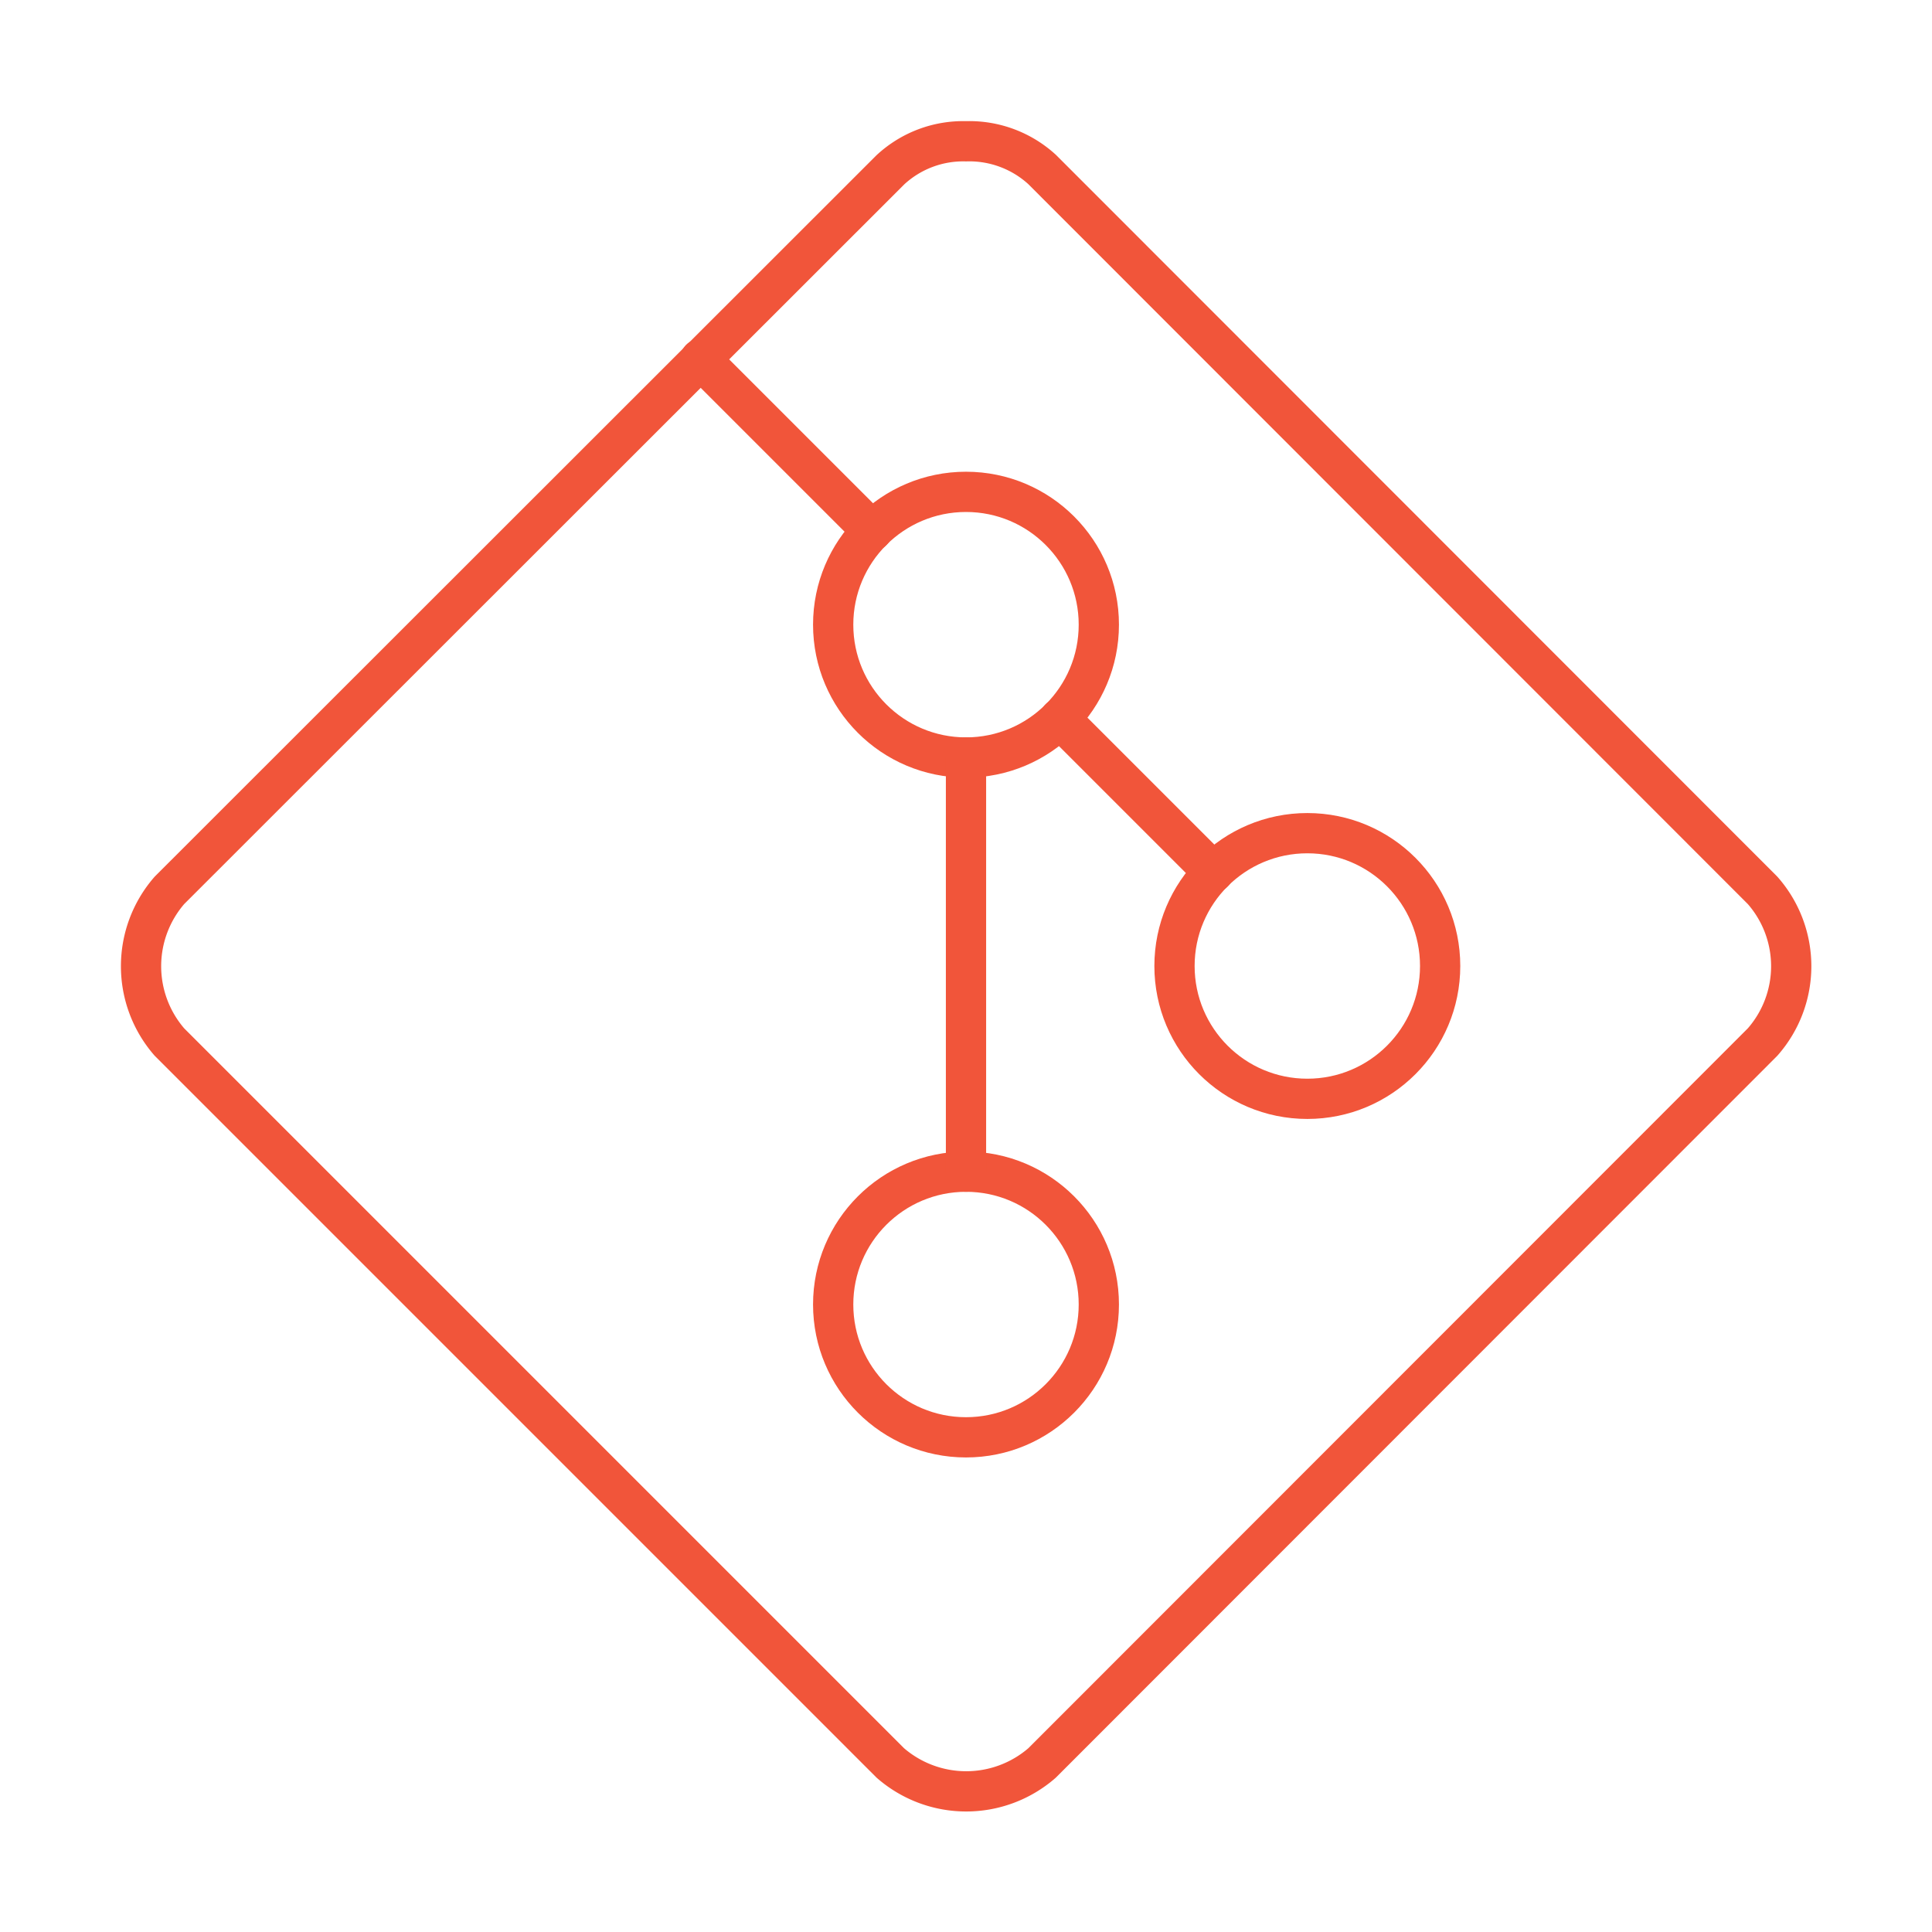 <svg width="64px" height="64px" viewBox="0 0 48 48" xmlns="http://www.w3.org/2000/svg" fill="" stroke=""><g id="SVGRepo_bgCarrier" stroke-width="0"></g><g id="SVGRepo_tracerCarrier" stroke-linecap="round" stroke-linejoin="round"></g><g id="SVGRepo_iconCarrier"><defs><style>.a{fill:none;stroke:#F1553A;stroke-linecap:round;stroke-linejoin:round;}</style></defs><path class="a" d="M4.21,22.12a2.87,2.87,0,0,0,0,3.77L22.12,43.8a2.87,2.87,0,0,0,3.77,0l17.9-17.91a2.85,2.85,0,0,0,0-3.77L25.89,4.21A2.68,2.68,0,0,0,24,3.51h0a2.66,2.66,0,0,0-1.88.71Z"></path><line class="a" x1="26.33" y1="17.85" x2="30.15" y2="21.67"></line><line class="a" x1="17.4" y1="8.92" x2="21.67" y2="13.19"></line><circle class="a" cx="24" cy="32.41" r="3.3"></circle><circle class="a" cx="24" cy="15.52" r="3.3"></circle><circle class="a" cx="32.48" cy="24" r="3.3"></circle><line class="a" x1="24" y1="29.11" x2="24" y2="18.82"></line></g></svg>